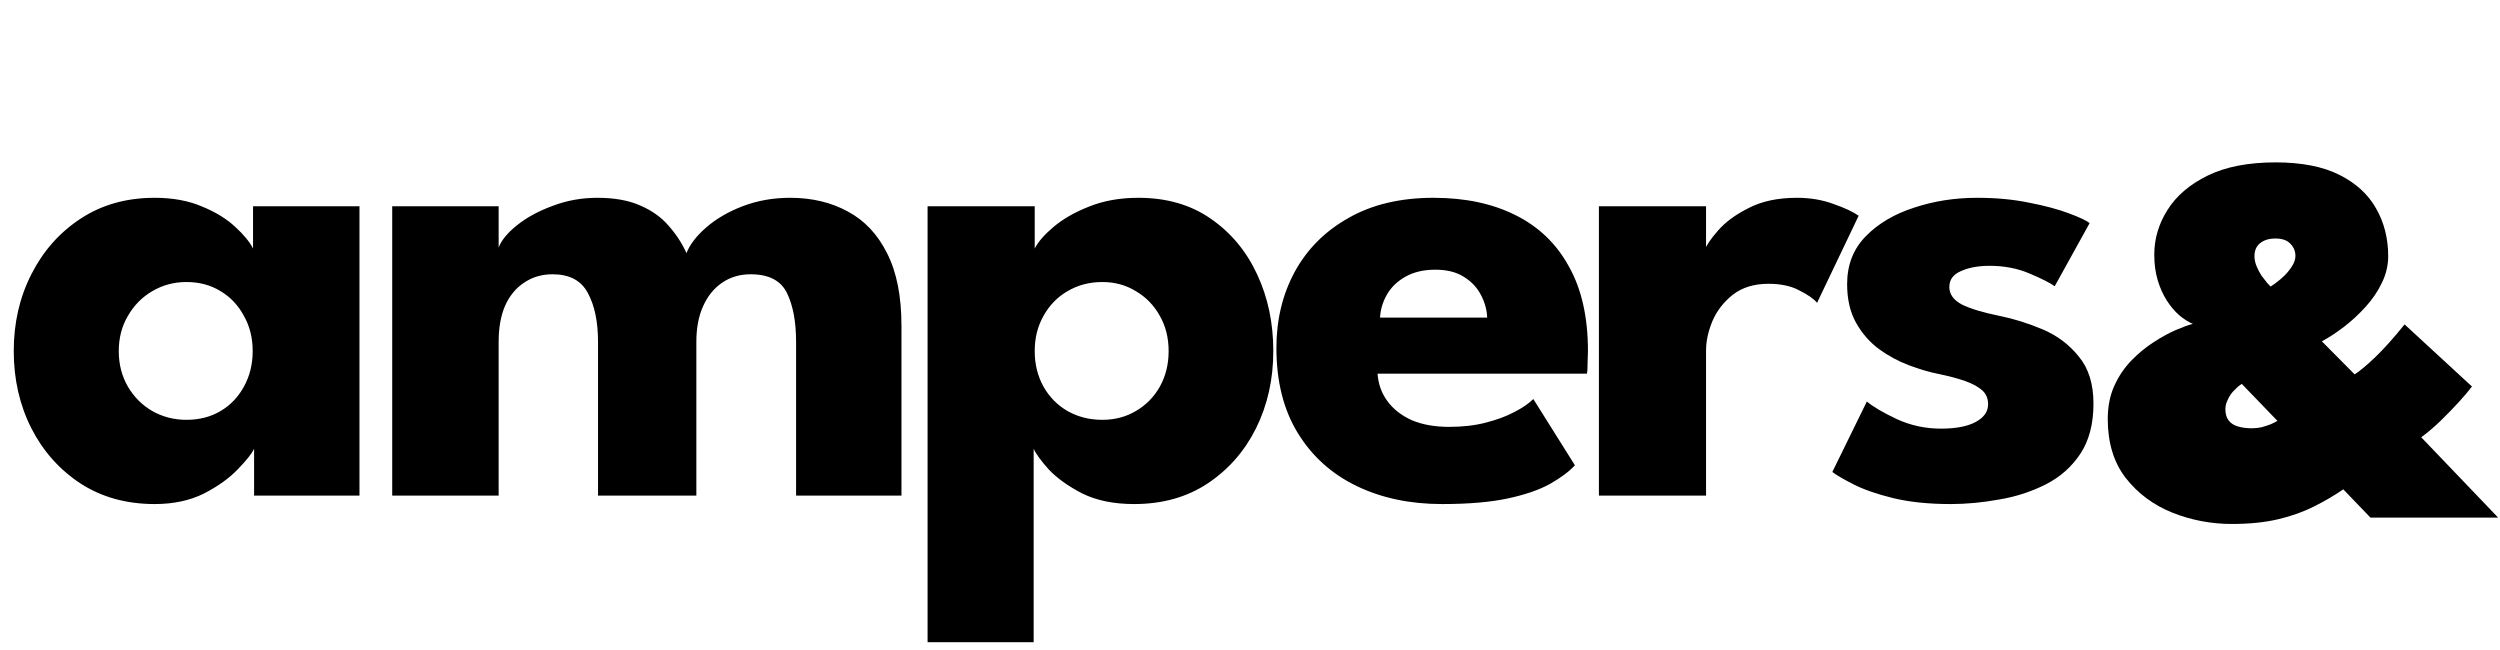 <svg width="227" height="59" viewBox="0 0 227 59" fill="none" xmlns="http://www.w3.org/2000/svg">
<path d="M23.072 45V40.744C22.88 41.171 22.389 41.789 21.6 42.6C20.832 43.411 19.808 44.147 18.528 44.808C17.248 45.448 15.755 45.768 14.048 45.768C11.488 45.768 9.248 45.149 7.328 43.912C5.408 42.653 3.915 40.979 2.848 38.888C1.781 36.776 1.248 34.44 1.248 31.88C1.248 29.32 1.781 26.995 2.848 24.904C3.915 22.792 5.408 21.107 7.328 19.848C9.248 18.589 11.488 17.96 14.048 17.96C15.691 17.96 17.131 18.227 18.368 18.76C19.605 19.272 20.608 19.891 21.376 20.616C22.144 21.32 22.677 21.971 22.976 22.568V18.728H32.64V45H23.072ZM10.784 31.88C10.784 33.075 11.061 34.152 11.616 35.112C12.171 36.051 12.907 36.787 13.824 37.32C14.763 37.853 15.797 38.12 16.928 38.12C18.101 38.12 19.136 37.853 20.032 37.32C20.928 36.787 21.632 36.051 22.144 35.112C22.677 34.152 22.944 33.075 22.944 31.88C22.944 30.685 22.677 29.619 22.144 28.68C21.632 27.72 20.928 26.973 20.032 26.44C19.136 25.885 18.101 25.608 16.928 25.608C15.797 25.608 14.763 25.885 13.824 26.44C12.907 26.973 12.171 27.72 11.616 28.68C11.061 29.619 10.784 30.685 10.784 31.88ZM71.741 17.96C73.725 17.96 75.474 18.376 76.989 19.208C78.504 20.019 79.688 21.277 80.541 22.984C81.416 24.691 81.853 26.888 81.853 29.576V45H72.285V31.048C72.285 29.213 72.008 27.731 71.453 26.6C70.898 25.469 69.8 24.904 68.157 24.904C67.176 24.904 66.312 25.16 65.565 25.672C64.818 26.184 64.242 26.899 63.837 27.816C63.432 28.712 63.229 29.789 63.229 31.048V45H54.301V31.048C54.301 29.213 53.992 27.731 53.373 26.6C52.776 25.469 51.709 24.904 50.173 24.904C49.192 24.904 48.328 25.16 47.581 25.672C46.834 26.163 46.258 26.867 45.853 27.784C45.469 28.68 45.277 29.768 45.277 31.048V45H35.613V18.728H45.277V22.472C45.533 21.811 46.088 21.139 46.941 20.456C47.816 19.752 48.893 19.165 50.173 18.696C51.453 18.205 52.808 17.96 54.237 17.96C55.794 17.96 57.096 18.195 58.141 18.664C59.186 19.112 60.04 19.72 60.701 20.488C61.384 21.256 61.928 22.088 62.333 22.984C62.632 22.216 63.218 21.448 64.093 20.68C64.989 19.891 66.098 19.24 67.421 18.728C68.765 18.216 70.205 17.96 71.741 17.96ZM93.856 58.312H84.224V18.728H93.952V22.568C94.251 21.971 94.816 21.32 95.648 20.616C96.501 19.891 97.579 19.272 98.88 18.76C100.203 18.227 101.696 17.96 103.36 17.96C105.92 17.96 108.107 18.589 109.92 19.848C111.755 21.107 113.163 22.792 114.144 24.904C115.125 26.995 115.616 29.32 115.616 31.88C115.616 34.44 115.093 36.776 114.048 38.888C113.003 40.979 111.531 42.653 109.632 43.912C107.755 45.149 105.536 45.768 102.976 45.768C101.141 45.768 99.573 45.448 98.272 44.808C96.992 44.147 95.979 43.421 95.232 42.632C94.507 41.821 94.048 41.192 93.856 40.744V58.312ZM106.112 31.88C106.112 30.685 105.845 29.619 105.312 28.68C104.779 27.72 104.053 26.973 103.136 26.44C102.24 25.885 101.227 25.608 100.096 25.608C98.923 25.608 97.867 25.885 96.928 26.44C96.011 26.973 95.285 27.72 94.752 28.68C94.219 29.619 93.952 30.685 93.952 31.88C93.952 33.075 94.219 34.152 94.752 35.112C95.285 36.051 96.011 36.787 96.928 37.32C97.867 37.853 98.923 38.12 100.096 38.12C101.227 38.12 102.24 37.853 103.136 37.32C104.053 36.787 104.779 36.051 105.312 35.112C105.845 34.152 106.112 33.075 106.112 31.88ZM125.082 33.928C125.146 34.867 125.445 35.699 125.978 36.424C126.511 37.149 127.247 37.725 128.186 38.152C129.146 38.557 130.277 38.76 131.578 38.76C132.815 38.76 133.925 38.632 134.906 38.376C135.909 38.12 136.773 37.8 137.498 37.416C138.245 37.032 138.821 36.637 139.226 36.232L143.002 42.248C142.469 42.824 141.711 43.389 140.73 43.944C139.77 44.477 138.501 44.915 136.922 45.256C135.343 45.597 133.349 45.768 130.938 45.768C128.037 45.768 125.455 45.224 123.194 44.136C120.933 43.048 119.151 41.448 117.85 39.336C116.549 37.224 115.898 34.643 115.898 31.592C115.898 29.032 116.453 26.728 117.562 24.68C118.693 22.611 120.325 20.979 122.458 19.784C124.591 18.568 127.162 17.96 130.17 17.96C133.029 17.96 135.503 18.483 137.594 19.528C139.706 20.573 141.327 22.131 142.458 24.2C143.61 26.248 144.186 28.808 144.186 31.88C144.186 32.051 144.175 32.392 144.154 32.904C144.154 33.416 144.133 33.757 144.09 33.928H125.082ZM135.034 28.84C135.013 28.157 134.831 27.485 134.49 26.824C134.149 26.141 133.637 25.587 132.954 25.16C132.271 24.712 131.397 24.488 130.33 24.488C129.263 24.488 128.357 24.701 127.61 25.128C126.885 25.533 126.33 26.067 125.946 26.728C125.562 27.389 125.349 28.093 125.306 28.84H135.034ZM154.909 45H145.181V18.728H154.909V22.792H154.749C154.92 22.301 155.336 21.683 155.997 20.936C156.658 20.168 157.586 19.485 158.781 18.888C159.976 18.269 161.437 17.96 163.165 17.96C164.381 17.96 165.501 18.152 166.525 18.536C167.549 18.899 168.296 19.251 168.765 19.592L164.989 27.496C164.69 27.133 164.157 26.76 163.389 26.376C162.642 25.971 161.704 25.768 160.573 25.768C159.272 25.768 158.194 26.099 157.341 26.76C156.509 27.421 155.89 28.221 155.485 29.16C155.101 30.099 154.909 30.984 154.909 31.816V45ZM179.527 17.96C181.255 17.96 182.833 18.109 184.263 18.408C185.692 18.685 186.887 19.005 187.847 19.368C188.828 19.731 189.457 20.029 189.735 20.264L186.567 25.992C186.161 25.693 185.404 25.309 184.295 24.84C183.207 24.371 181.991 24.136 180.647 24.136C179.623 24.136 178.759 24.296 178.055 24.616C177.351 24.915 176.999 25.395 176.999 26.056C176.999 26.717 177.383 27.251 178.151 27.656C178.94 28.04 180.071 28.381 181.543 28.68C182.823 28.936 184.124 29.341 185.447 29.896C186.769 30.451 187.868 31.272 188.743 32.36C189.639 33.427 190.087 34.856 190.087 36.648C190.087 38.483 189.692 39.997 188.903 41.192C188.113 42.387 187.068 43.315 185.767 43.976C184.465 44.637 183.057 45.096 181.543 45.352C180.028 45.629 178.556 45.768 177.127 45.768C175.121 45.768 173.372 45.587 171.879 45.224C170.407 44.861 169.212 44.445 168.295 43.976C167.377 43.507 166.737 43.133 166.375 42.856L169.511 36.456C170.065 36.925 170.972 37.459 172.231 38.056C173.489 38.632 174.823 38.92 176.231 38.92C177.596 38.92 178.652 38.717 179.399 38.312C180.145 37.907 180.519 37.373 180.519 36.712C180.519 36.179 180.337 35.752 179.975 35.432C179.612 35.112 179.1 34.835 178.439 34.6C177.777 34.365 176.977 34.152 176.039 33.96C175.185 33.789 174.279 33.523 173.319 33.16C172.359 32.797 171.452 32.307 170.599 31.688C169.745 31.048 169.052 30.248 168.519 29.288C167.985 28.328 167.719 27.165 167.719 25.8C167.719 24.051 168.284 22.6 169.415 21.448C170.545 20.296 172.007 19.432 173.799 18.856C175.591 18.259 177.5 17.96 179.527 17.96Z" fill="black"/>
<path d="M191.384 38.048C191.384 36.912 191.584 35.904 191.984 35.024C192.384 34.144 192.904 33.376 193.544 32.72C194.184 32.064 194.856 31.512 195.56 31.064C196.28 30.6 196.952 30.232 197.576 29.96C198.216 29.688 198.728 29.504 199.112 29.408C198.696 29.232 198.28 28.968 197.864 28.616C197.448 28.248 197.072 27.8 196.736 27.272C196.4 26.744 196.128 26.136 195.92 25.448C195.712 24.744 195.608 23.968 195.608 23.12C195.608 21.68 196.008 20.328 196.808 19.064C197.608 17.784 198.824 16.744 200.456 15.944C202.088 15.144 204.144 14.744 206.624 14.744C208.976 14.744 210.904 15.12 212.408 15.872C213.912 16.624 215.024 17.64 215.744 18.92C216.48 20.2 216.848 21.648 216.848 23.264C216.848 24.096 216.656 24.904 216.272 25.688C215.904 26.456 215.416 27.176 214.808 27.848C214.2 28.52 213.544 29.128 212.84 29.672C212.152 30.2 211.48 30.64 210.824 30.992L213.8 33.992C214.216 33.736 214.832 33.224 215.648 32.456C216.464 31.672 217.36 30.672 218.336 29.456L224.456 35.096C224.152 35.496 223.752 35.968 223.256 36.512C222.76 37.056 222.216 37.616 221.624 38.192C221.048 38.752 220.456 39.256 219.848 39.704L226.832 47H215.24L212.768 44.432C211.952 44.992 211.064 45.512 210.104 45.992C209.16 46.472 208.08 46.856 206.864 47.144C205.664 47.432 204.256 47.576 202.64 47.576C200.768 47.576 198.968 47.232 197.24 46.544C195.528 45.856 194.12 44.808 193.016 43.4C191.928 41.992 191.384 40.208 191.384 38.048ZM203.552 34.856C203.424 34.936 203.288 35.04 203.144 35.168C203.016 35.296 202.88 35.432 202.736 35.576C202.608 35.72 202.496 35.88 202.4 36.056C202.304 36.232 202.224 36.408 202.16 36.584C202.096 36.76 202.064 36.944 202.064 37.136C202.064 37.568 202.16 37.912 202.352 38.168C202.544 38.424 202.824 38.608 203.192 38.72C203.56 38.832 203.992 38.888 204.488 38.888C204.776 38.888 205.064 38.856 205.352 38.792C205.64 38.712 205.912 38.624 206.168 38.528C206.424 38.416 206.632 38.312 206.792 38.216L203.552 34.856ZM206.6 21.656C206.184 21.656 205.832 21.728 205.544 21.872C205.256 22.016 205.04 22.208 204.896 22.448C204.768 22.688 204.704 22.952 204.704 23.24C204.704 23.544 204.768 23.856 204.896 24.176C205.024 24.48 205.176 24.768 205.352 25.04C205.544 25.296 205.712 25.512 205.856 25.688C206.016 25.864 206.12 25.976 206.168 26.024C206.248 25.976 206.408 25.864 206.648 25.688C206.888 25.512 207.144 25.296 207.416 25.04C207.688 24.768 207.92 24.48 208.112 24.176C208.32 23.856 208.424 23.544 208.424 23.24C208.424 22.808 208.272 22.44 207.968 22.136C207.68 21.816 207.224 21.656 206.6 21.656Z" fill="black"/>
</svg>
